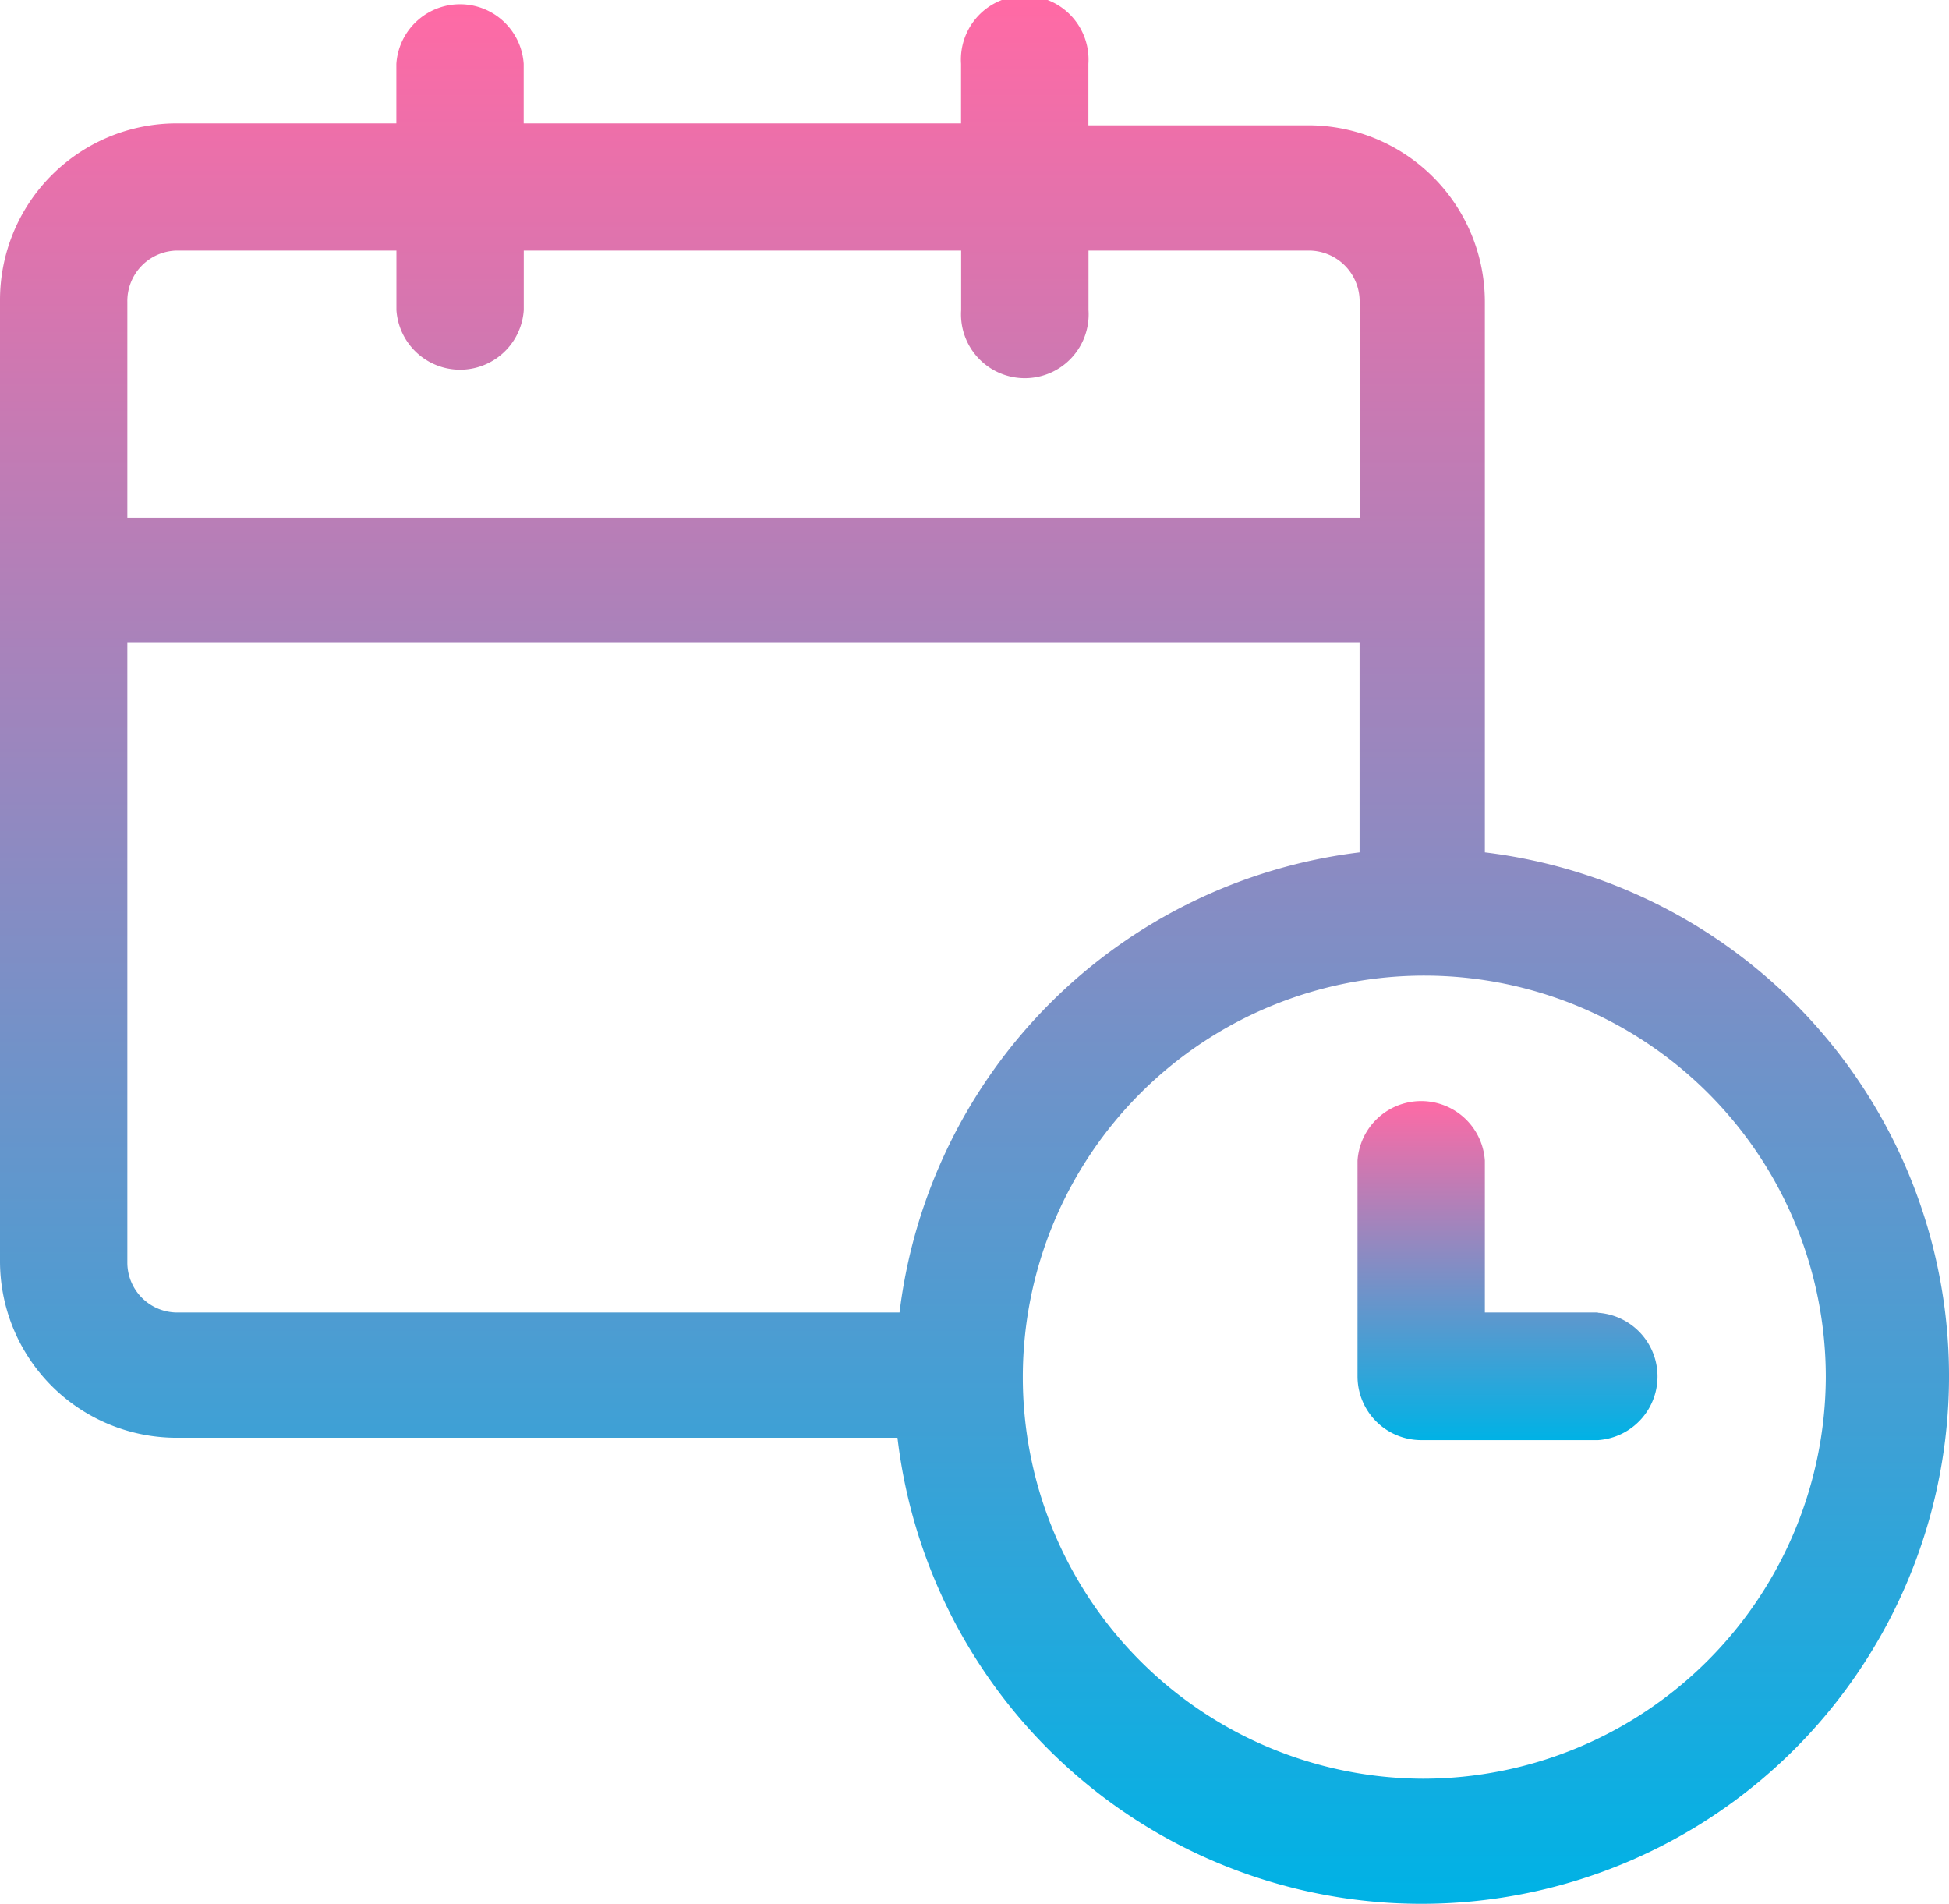 <svg xmlns="http://www.w3.org/2000/svg" xmlns:xlink="http://www.w3.org/1999/xlink" width="54.975" height="53.7" viewBox="0 0 54.975 53.7">
  <defs>
    <linearGradient id="linear-gradient" x1="0.5" x2="0.5" y2="1" gradientUnits="objectBoundingBox">
      <stop offset="0" stop-color="#ff6aa5"/>
      <stop offset="1" stop-color="#00b2e5"/>
    </linearGradient>
  </defs>
  <g id="noun_booking_2548883" transform="translate(-30.463 774.9)">
    <g id="Group_645" data-name="Group 645" transform="translate(27.963 -778.5)">
      <path id="Path_2688" data-name="Path 2688" d="M44.383,27.64V12.116A4.982,4.982,0,0,0,39.4,7.134H33.2V5.4a1.8,1.8,0,1,0-3.592,0v1.68H17.272V5.4a1.8,1.8,0,0,0-3.592,0v1.68h-6.2A4.982,4.982,0,0,0,2.5,12.058V39.168A4.982,4.982,0,0,0,7.482,44.15H27.815A14.881,14.881,0,1,0,44.383,27.64ZM7.482,10.667h6.2v1.68a1.8,1.8,0,0,0,3.592,0v-1.68H29.611v1.68a1.8,1.8,0,1,0,3.592,0v-1.68h6.2a1.434,1.434,0,0,1,1.448,1.448V18.2H6.092V12.116A1.423,1.423,0,0,1,7.482,10.667ZM6.092,39.226V21.732H40.849V27.64A14.885,14.885,0,0,0,27.873,40.617H7.482A1.41,1.41,0,0,1,6.092,39.226Zm36.553,14.54A11.325,11.325,0,1,1,54,42.47,11.372,11.372,0,0,1,42.645,53.766Z" fill="url(#linear-gradient)"/>
      <path id="Path_2689" data-name="Path 2689" d="M75.378,63.083H72.192V58.8a1.8,1.8,0,0,0-3.592,0v6.083a1.8,1.8,0,0,0,1.8,1.8h4.982a1.8,1.8,0,0,0,0-3.592Z" transform="translate(-27.809 -22.466)" fill="url(#linear-gradient)"/>
    </g>
  </g>
</svg>
